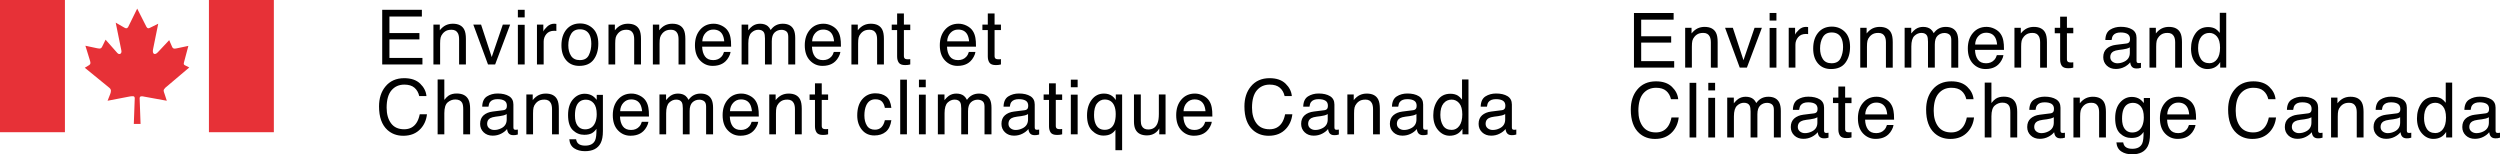 <?xml version="1.0" encoding="utf-8"?>
<!-- Generator: Adobe Illustrator 16.0.0, SVG Export Plug-In . SVG Version: 6.00 Build 0)  -->
<!DOCTYPE svg PUBLIC "-//W3C//DTD SVG 1.1//EN" "http://www.w3.org/Graphics/SVG/1.1/DTD/svg11.dtd">
<svg version="1.1" id="Layer_1" xmlns="http://www.w3.org/2000/svg" xmlns:xlink="http://www.w3.org/1999/xlink" x="0px" y="0px"
	 width="393.664px" height="24.303px" viewBox="0 0 393.664 24.303" enable-background="new 0 0 393.664 24.303"
	 xml:space="preserve">
<g>
	<g>
		<rect fill="#E73137" width="10.223" height="20.818"/>
	</g>
	<g>
		<rect x="32.899" fill="#E73137" width="10.223" height="20.818"/>
	</g>
	<g>
		<path fill="#E73137" d="M20.143,4.328l1.461-2.973l1.45,2.863c0.181,0.303,0.326,0.278,0.616,0.133l1.245-0.616l-0.81,3.999
			c-0.169,0.785,0.278,1.016,0.761,0.482l1.776-1.896l0.47,1.075c0.158,0.326,0.399,0.277,0.713,0.217l1.836-0.387l-0.616,2.32
			l-0.013,0.048c-0.072,0.303-0.217,0.556,0.122,0.701l0.652,0.326l-3.782,3.203c-0.386,0.396-0.253,0.52-0.108,0.967l0.35,1.073
			l-3.527-0.641c-0.435-0.109-0.737-0.109-0.749,0.241l0.145,4.047h-1.062l0.146-4.034c0-0.397-0.303-0.388-1.016-0.241
			l-3.262,0.628l0.423-1.073c0.144-0.412,0.181-0.689-0.146-0.967l-3.866-3.155l0.713-0.435c0.206-0.157,0.217-0.326,0.109-0.677
			l-0.725-2.355l1.861,0.398c0.519,0.121,0.664,0,0.796-0.29l0.52-1.063l1.836,2.079c0.327,0.386,0.786,0.132,0.641-0.424
			l-0.882-4.337l1.365,0.785c0.217,0.133,0.447,0.17,0.58-0.084"/>
	</g>
</g>
<g>
	<path d="M60.185,1.544h6.246v1.055h-5.109v2.613h4.723v0.996h-4.723v2.918h5.197v1.025h-6.334V1.544z"/>
	<path d="M68.249,3.876h1.002v0.891c0.297-0.367,0.611-0.631,0.943-0.791s0.701-0.24,1.107-0.24c0.891,0,1.492,0.311,1.805,0.932
		c0.172,0.34,0.258,0.826,0.258,1.459v4.025h-1.072V6.196c0-0.383-0.057-0.691-0.17-0.926c-0.188-0.391-0.527-0.586-1.02-0.586
		c-0.25,0-0.455,0.025-0.615,0.076c-0.289,0.086-0.543,0.258-0.762,0.516c-0.176,0.207-0.29,0.421-0.343,0.642
		s-0.079,0.536-0.079,0.946v3.287h-1.055V3.876z"/>
	<path d="M75.753,3.876l1.676,5.109l1.746-5.109h1.154l-2.362,6.275h-1.124l-2.314-6.275H75.753z"/>
	<path d="M81.547,1.544h1.072v1.195h-1.072V1.544z M81.547,3.905h1.072v6.246h-1.072V3.905z"/>
	<path d="M84.554,3.876h1.002V4.96c0.082-0.211,0.283-0.468,0.604-0.771s0.689-0.454,1.107-0.454c0.02,0,0.053,0.002,0.1,0.006
		s0.127,0.012,0.24,0.023v1.113c-0.062-0.012-0.12-0.02-0.173-0.023s-0.11-0.006-0.173-0.006c-0.531,0-0.939,0.171-1.225,0.513
		s-0.428,0.735-0.428,1.181v3.609h-1.055V3.876z"/>
	<path d="M93.38,4.502c0.555,0.539,0.832,1.331,0.832,2.377c0,1.011-0.245,1.847-0.733,2.506c-0.488,0.659-1.247,0.989-2.274,0.989
		c-0.857,0-1.538-0.292-2.042-0.875c-0.504-0.584-0.756-1.367-0.756-2.351c0-1.054,0.266-1.893,0.797-2.518
		c0.532-0.624,1.245-0.937,2.141-0.937C92.146,3.694,92.825,3.964,93.38,4.502z M92.725,8.673c0.257-0.528,0.385-1.117,0.385-1.765
		c0-0.585-0.093-1.061-0.278-1.428c-0.293-0.577-0.799-0.866-1.518-0.866c-0.638,0-1.101,0.246-1.391,0.737
		c-0.29,0.492-0.435,1.085-0.435,1.779c0,0.667,0.145,1.223,0.435,1.668c0.29,0.444,0.749,0.667,1.379,0.667
		C91.994,9.466,92.468,9.201,92.725,8.673z"/>
	<path d="M95.819,3.876h1.002v0.891c0.297-0.367,0.611-0.631,0.943-0.791s0.701-0.24,1.107-0.24c0.891,0,1.492,0.311,1.805,0.932
		c0.172,0.34,0.258,0.826,0.258,1.459v4.025h-1.072V6.196c0-0.383-0.057-0.691-0.17-0.926c-0.188-0.391-0.527-0.586-1.02-0.586
		c-0.25,0-0.455,0.025-0.615,0.076c-0.289,0.086-0.543,0.258-0.762,0.516c-0.176,0.207-0.29,0.421-0.343,0.642
		s-0.079,0.536-0.079,0.946v3.287h-1.055V3.876z"/>
	<path d="M102.805,3.876h1.002v0.891c0.297-0.367,0.611-0.631,0.943-0.791s0.701-0.24,1.107-0.24c0.891,0,1.492,0.311,1.805,0.932
		c0.172,0.34,0.258,0.826,0.258,1.459v4.025h-1.072V6.196c0-0.383-0.057-0.691-0.17-0.926c-0.188-0.391-0.527-0.586-1.02-0.586
		c-0.25,0-0.455,0.025-0.615,0.076c-0.289,0.086-0.543,0.258-0.762,0.516c-0.176,0.207-0.29,0.421-0.343,0.642
		s-0.079,0.536-0.079,0.946v3.287h-1.055V3.876z"/>
	<path d="M113.667,4.049c0.416,0.209,0.732,0.479,0.949,0.812c0.21,0.316,0.35,0.686,0.419,1.107
		c0.062,0.289,0.093,0.75,0.093,1.383h-4.564c0.02,0.639,0.168,1.15,0.448,1.536c0.279,0.386,0.711,0.579,1.296,0.579
		c0.546,0,0.982-0.183,1.308-0.548c0.182-0.211,0.311-0.457,0.387-0.735h1.037c-0.027,0.23-0.118,0.487-0.272,0.771
		s-0.327,0.515-0.517,0.694c-0.318,0.312-0.711,0.523-1.18,0.633c-0.252,0.062-0.537,0.094-0.855,0.094
		c-0.776,0-1.434-0.284-1.974-0.853c-0.54-0.568-0.81-1.364-0.81-2.388c0-1.008,0.271-1.826,0.815-2.455
		c0.543-0.629,1.254-0.943,2.131-0.943C112.822,3.735,113.251,3.84,113.667,4.049z M114.044,6.513
		c-0.042-0.457-0.142-0.822-0.296-1.096c-0.287-0.508-0.765-0.762-1.435-0.762c-0.48,0-0.883,0.175-1.208,0.524
		s-0.498,0.794-0.517,1.333H114.044z"/>
	<path d="M116.776,3.876h1.043v0.891c0.25-0.309,0.477-0.533,0.68-0.674c0.348-0.238,0.742-0.357,1.184-0.357
		c0.5,0,0.902,0.123,1.207,0.369c0.172,0.141,0.328,0.348,0.469,0.621c0.234-0.336,0.51-0.585,0.826-0.747s0.672-0.243,1.066-0.243
		c0.844,0,1.418,0.305,1.723,0.914c0.164,0.328,0.246,0.77,0.246,1.324v4.178h-1.096V5.792c0-0.418-0.104-0.705-0.313-0.861
		s-0.464-0.234-0.765-0.234c-0.414,0-0.771,0.139-1.069,0.416s-0.448,0.74-0.448,1.389v3.65h-1.072V6.056
		c0-0.426-0.051-0.736-0.152-0.932c-0.16-0.293-0.459-0.439-0.896-0.439c-0.398,0-0.761,0.154-1.087,0.463s-0.489,0.867-0.489,1.676
		v3.328h-1.055V3.876z"/>
	<path d="M130.96,4.049c0.416,0.209,0.732,0.479,0.949,0.812c0.21,0.316,0.35,0.686,0.419,1.107c0.062,0.289,0.093,0.75,0.093,1.383
		h-4.564c0.02,0.639,0.168,1.15,0.448,1.536c0.279,0.386,0.711,0.579,1.296,0.579c0.546,0,0.982-0.183,1.308-0.548
		c0.182-0.211,0.311-0.457,0.387-0.735h1.037c-0.027,0.23-0.118,0.487-0.272,0.771s-0.327,0.515-0.517,0.694
		c-0.318,0.312-0.711,0.523-1.18,0.633c-0.252,0.062-0.537,0.094-0.855,0.094c-0.776,0-1.434-0.284-1.974-0.853
		c-0.54-0.568-0.81-1.364-0.81-2.388c0-1.008,0.271-1.826,0.815-2.455c0.543-0.629,1.254-0.943,2.131-0.943
		C130.116,3.735,130.545,3.84,130.96,4.049z M131.338,6.513c-0.042-0.457-0.142-0.822-0.296-1.096
		c-0.287-0.508-0.765-0.762-1.435-0.762c-0.48,0-0.883,0.175-1.208,0.524s-0.498,0.794-0.517,1.333H131.338z"/>
	<path d="M134.07,3.876h1.002v0.891c0.297-0.367,0.611-0.631,0.943-0.791s0.701-0.24,1.107-0.24c0.891,0,1.492,0.311,1.805,0.932
		c0.172,0.34,0.258,0.826,0.258,1.459v4.025h-1.072V6.196c0-0.383-0.057-0.691-0.17-0.926c-0.188-0.391-0.527-0.586-1.02-0.586
		c-0.25,0-0.455,0.025-0.615,0.076c-0.289,0.086-0.543,0.258-0.762,0.516c-0.176,0.207-0.29,0.421-0.343,0.642
		s-0.079,0.536-0.079,0.946v3.287h-1.055V3.876z"/>
	<path d="M141.267,2.124h1.066v1.752h1.002v0.861h-1.002v4.096c0,0.219,0.074,0.365,0.223,0.439c0.082,0.043,0.219,0.064,0.41,0.064
		c0.051,0,0.105-0.001,0.164-0.004s0.127-0.009,0.205-0.02v0.838c-0.121,0.035-0.247,0.061-0.378,0.076s-0.272,0.023-0.425,0.023
		c-0.492,0-0.826-0.126-1.002-0.378s-0.264-0.579-0.264-0.981V4.737h-0.85V3.876h0.85V2.124z"/>
	<path d="M152.224,4.049c0.416,0.209,0.732,0.479,0.949,0.812c0.21,0.316,0.35,0.686,0.419,1.107
		c0.062,0.289,0.093,0.75,0.093,1.383h-4.564c0.02,0.639,0.168,1.15,0.448,1.536c0.279,0.386,0.711,0.579,1.296,0.579
		c0.546,0,0.982-0.183,1.308-0.548c0.182-0.211,0.311-0.457,0.387-0.735h1.037c-0.027,0.23-0.118,0.487-0.272,0.771
		s-0.327,0.515-0.517,0.694c-0.318,0.312-0.711,0.523-1.18,0.633c-0.252,0.062-0.537,0.094-0.855,0.094
		c-0.776,0-1.434-0.284-1.974-0.853c-0.54-0.568-0.81-1.364-0.81-2.388c0-1.008,0.271-1.826,0.815-2.455
		c0.543-0.629,1.254-0.943,2.131-0.943C151.38,3.735,151.809,3.84,152.224,4.049z M152.602,6.513
		c-0.042-0.457-0.142-0.822-0.296-1.096c-0.287-0.508-0.765-0.762-1.435-0.762c-0.48,0-0.883,0.175-1.208,0.524
		s-0.498,0.794-0.517,1.333H152.602z"/>
	<path d="M155.545,2.124h1.066v1.752h1.002v0.861h-1.002v4.096c0,0.219,0.074,0.365,0.223,0.439c0.082,0.043,0.219,0.064,0.41,0.064
		c0.051,0,0.105-0.001,0.164-0.004s0.127-0.009,0.205-0.02v0.838c-0.121,0.035-0.247,0.061-0.378,0.076s-0.272,0.023-0.425,0.023
		c-0.492,0-0.826-0.126-1.002-0.378s-0.264-0.579-0.264-0.981V4.737h-0.85V3.876h0.85V2.124z"/>
	<path d="M66.162,13.17c0.594,0.574,0.925,1.227,0.99,1.957h-1.137c-0.126-0.555-0.379-0.994-0.757-1.318s-0.908-0.486-1.591-0.486
		c-0.833,0-1.505,0.299-2.017,0.895s-0.768,1.51-0.768,2.742c0,1.008,0.231,1.826,0.693,2.453c0.462,0.629,1.152,0.941,2.069,0.941
		c0.844,0,1.487-0.33,1.928-0.99c0.234-0.348,0.409-0.805,0.524-1.371h1.137c-0.101,0.906-0.433,1.666-0.996,2.279
		c-0.676,0.738-1.587,1.107-2.734,1.107c-0.989,0-1.819-0.303-2.491-0.908c-0.884-0.801-1.326-2.039-1.326-3.711
		c0-1.271,0.332-2.312,0.996-3.125c0.718-0.885,1.708-1.326,2.971-1.326C64.731,12.31,65.567,12.596,66.162,13.17z"/>
	<path d="M68.911,12.514h1.055v3.211c0.25-0.316,0.475-0.539,0.674-0.668c0.34-0.223,0.764-0.334,1.271-0.334
		c0.91,0,1.527,0.318,1.852,0.955c0.176,0.348,0.264,0.83,0.264,1.447v4.025h-1.084v-3.955c0-0.461-0.059-0.799-0.176-1.014
		c-0.191-0.344-0.551-0.516-1.078-0.516c-0.438,0-0.834,0.15-1.189,0.451s-0.533,0.869-0.533,1.705v3.328h-1.055V12.514z"/>
	<path d="M79.26,17.354c0.242-0.031,0.404-0.133,0.486-0.305c0.047-0.094,0.07-0.229,0.07-0.406c0-0.359-0.128-0.621-0.383-0.785
		c-0.255-0.162-0.621-0.244-1.097-0.244c-0.55,0-0.939,0.15-1.169,0.447c-0.129,0.166-0.212,0.41-0.251,0.736h-0.984
		c0.02-0.775,0.27-1.314,0.752-1.619c0.482-0.303,1.041-0.455,1.677-0.455c0.737,0,1.336,0.141,1.797,0.422
		c0.457,0.281,0.685,0.719,0.685,1.312v3.615c0,0.109,0.022,0.197,0.067,0.264s0.14,0.1,0.284,0.1c0.047,0,0.1-0.002,0.158-0.008
		s0.121-0.016,0.188-0.027v0.779c-0.164,0.047-0.289,0.076-0.375,0.088s-0.203,0.018-0.352,0.018c-0.363,0-0.627-0.129-0.791-0.387
		c-0.086-0.137-0.146-0.33-0.182-0.58c-0.215,0.281-0.523,0.525-0.926,0.732s-0.846,0.311-1.33,0.311
		c-0.582,0-1.058-0.176-1.427-0.529s-0.554-0.795-0.554-1.326c0-0.58,0.182-1.031,0.545-1.352c0.363-0.318,0.84-0.516,1.43-0.59
		L79.26,17.354z M77.04,20.204c0.223,0.174,0.486,0.262,0.791,0.262c0.371,0,0.73-0.086,1.078-0.258
		c0.586-0.283,0.879-0.75,0.879-1.396v-0.85c-0.129,0.082-0.294,0.152-0.497,0.207s-0.401,0.094-0.597,0.117l-0.637,0.082
		c-0.382,0.051-0.669,0.131-0.862,0.238c-0.326,0.184-0.489,0.477-0.489,0.877C76.706,19.788,76.817,20.028,77.04,20.204z"/>
	<path d="M82.883,14.875h1.002v0.891c0.297-0.367,0.611-0.631,0.943-0.791s0.701-0.24,1.107-0.24c0.891,0,1.492,0.311,1.805,0.932
		c0.172,0.34,0.258,0.826,0.258,1.459v4.025h-1.072v-3.955c0-0.383-0.057-0.691-0.17-0.926c-0.188-0.391-0.527-0.586-1.02-0.586
		c-0.25,0-0.455,0.025-0.615,0.076c-0.289,0.086-0.543,0.258-0.762,0.516c-0.176,0.207-0.29,0.422-0.343,0.643
		s-0.079,0.535-0.079,0.945v3.287h-1.055V14.875z"/>
	<path d="M93.357,15.127c0.198,0.137,0.401,0.336,0.607,0.598v-0.791h0.973v5.707c0,0.797-0.117,1.426-0.351,1.887
		c-0.436,0.852-1.259,1.277-2.47,1.277c-0.674,0-1.24-0.15-1.7-0.453s-0.716-0.777-0.771-1.422h1.072
		c0.05,0.281,0.151,0.498,0.303,0.65c0.237,0.234,0.61,0.352,1.119,0.352c0.804,0,1.331-0.285,1.579-0.855
		c0.148-0.336,0.216-0.936,0.204-1.799c-0.21,0.32-0.463,0.559-0.759,0.715c-0.295,0.156-0.687,0.234-1.173,0.234
		c-0.677,0-1.27-0.24-1.777-0.723s-0.762-1.281-0.762-2.395c0-1.051,0.256-1.871,0.768-2.461s1.129-0.885,1.853-0.885
		C92.563,14.764,92.992,14.885,93.357,15.127z M93.486,16.258c-0.319-0.375-0.725-0.562-1.218-0.562
		c-0.739,0-1.244,0.348-1.516,1.043c-0.144,0.371-0.216,0.857-0.216,1.459c0,0.707,0.143,1.246,0.429,1.615
		c0.285,0.369,0.669,0.553,1.151,0.553c0.753,0,1.284-0.342,1.591-1.025c0.171-0.387,0.256-0.838,0.256-1.354
		C93.964,17.209,93.805,16.633,93.486,16.258z"/>
	<path d="M100.73,15.049c0.416,0.209,0.732,0.479,0.949,0.811c0.21,0.316,0.35,0.686,0.419,1.107
		c0.062,0.289,0.093,0.75,0.093,1.383h-4.564c0.02,0.639,0.168,1.15,0.448,1.537c0.279,0.385,0.711,0.578,1.296,0.578
		c0.546,0,0.982-0.182,1.308-0.547c0.182-0.211,0.311-0.457,0.387-0.736h1.037c-0.027,0.23-0.118,0.488-0.272,0.771
		s-0.327,0.514-0.517,0.693c-0.318,0.312-0.711,0.523-1.18,0.633c-0.252,0.062-0.537,0.094-0.855,0.094
		c-0.776,0-1.434-0.283-1.974-0.852c-0.54-0.568-0.81-1.365-0.81-2.389c0-1.008,0.271-1.826,0.815-2.455
		c0.543-0.629,1.254-0.943,2.131-0.943C99.886,14.735,100.315,14.84,100.73,15.049z M101.108,17.512
		c-0.042-0.457-0.142-0.822-0.296-1.096c-0.287-0.508-0.765-0.762-1.435-0.762c-0.48,0-0.883,0.176-1.208,0.525
		s-0.498,0.793-0.517,1.332H101.108z"/>
	<path d="M103.84,14.875h1.043v0.891c0.25-0.309,0.477-0.533,0.68-0.674c0.348-0.238,0.742-0.357,1.184-0.357
		c0.5,0,0.902,0.123,1.207,0.369c0.172,0.141,0.328,0.348,0.469,0.621c0.234-0.336,0.51-0.584,0.826-0.746s0.672-0.244,1.066-0.244
		c0.844,0,1.418,0.305,1.723,0.914c0.164,0.328,0.246,0.77,0.246,1.324v4.178h-1.096v-4.359c0-0.418-0.104-0.705-0.313-0.861
		s-0.464-0.234-0.765-0.234c-0.414,0-0.771,0.139-1.069,0.416s-0.448,0.74-0.448,1.389v3.65h-1.072v-4.096
		c0-0.426-0.051-0.736-0.152-0.932c-0.16-0.293-0.459-0.439-0.896-0.439c-0.398,0-0.761,0.154-1.087,0.463s-0.489,0.867-0.489,1.676
		v3.328h-1.055V14.875z"/>
	<path d="M118.024,15.049c0.416,0.209,0.732,0.479,0.949,0.811c0.21,0.316,0.35,0.686,0.419,1.107
		c0.062,0.289,0.093,0.75,0.093,1.383h-4.564c0.02,0.639,0.168,1.15,0.448,1.537c0.279,0.385,0.711,0.578,1.296,0.578
		c0.546,0,0.982-0.182,1.308-0.547c0.182-0.211,0.311-0.457,0.387-0.736h1.037c-0.027,0.23-0.118,0.488-0.272,0.771
		s-0.327,0.514-0.517,0.693c-0.318,0.312-0.711,0.523-1.18,0.633c-0.252,0.062-0.537,0.094-0.855,0.094
		c-0.776,0-1.434-0.283-1.974-0.852c-0.54-0.568-0.81-1.365-0.81-2.389c0-1.008,0.271-1.826,0.815-2.455
		c0.543-0.629,1.254-0.943,2.131-0.943C117.18,14.735,117.609,14.84,118.024,15.049z M118.402,17.512
		c-0.042-0.457-0.142-0.822-0.296-1.096c-0.287-0.508-0.765-0.762-1.435-0.762c-0.48,0-0.883,0.176-1.208,0.525
		s-0.498,0.793-0.517,1.332H118.402z"/>
	<path d="M121.134,14.875h1.002v0.891c0.297-0.367,0.611-0.631,0.943-0.791s0.701-0.24,1.107-0.24c0.891,0,1.492,0.311,1.805,0.932
		c0.172,0.34,0.258,0.826,0.258,1.459v4.025h-1.072v-3.955c0-0.383-0.057-0.691-0.17-0.926c-0.188-0.391-0.527-0.586-1.02-0.586
		c-0.25,0-0.455,0.025-0.615,0.076c-0.289,0.086-0.543,0.258-0.762,0.516c-0.176,0.207-0.29,0.422-0.343,0.643
		s-0.079,0.535-0.079,0.945v3.287h-1.055V14.875z"/>
	<path d="M128.331,13.124h1.066v1.752h1.002v0.861h-1.002v4.096c0,0.219,0.074,0.365,0.223,0.439
		c0.082,0.043,0.219,0.064,0.41,0.064c0.051,0,0.105,0,0.164-0.004c0.059-0.002,0.127-0.008,0.205-0.02v0.838
		c-0.121,0.035-0.247,0.061-0.378,0.076s-0.272,0.023-0.425,0.023c-0.492,0-0.826-0.125-1.002-0.377s-0.264-0.58-0.264-0.982v-4.154
		h-0.85v-0.861h0.85V13.124z"/>
	<path d="M139.558,15.209c0.443,0.344,0.71,0.936,0.8,1.775h-1.025c-0.062-0.387-0.205-0.707-0.428-0.963s-0.58-0.385-1.072-0.385
		c-0.672,0-1.152,0.328-1.441,0.984c-0.188,0.424-0.281,0.949-0.281,1.574c0,0.627,0.133,1.156,0.398,1.586
		c0.266,0.428,0.684,0.643,1.254,0.643c0.438,0,0.784-0.133,1.04-0.398c0.256-0.268,0.433-0.633,0.53-1.096h1.025
		c-0.117,0.832-0.41,1.441-0.879,1.826s-1.068,0.576-1.799,0.576c-0.82,0-1.475-0.299-1.963-0.898s-0.732-1.35-0.732-2.248
		c0-1.102,0.268-1.959,0.803-2.572s1.217-0.92,2.045-0.92C138.539,14.694,139.114,14.866,139.558,15.209z"/>
	<path d="M141.753,12.543h1.055v8.607h-1.055V12.543z"/>
	<path d="M144.702,12.543h1.072v1.195h-1.072V12.543z M144.702,14.905h1.072v6.246h-1.072V14.905z"/>
	<path d="M147.68,14.875h1.043v0.891c0.25-0.309,0.477-0.533,0.68-0.674c0.348-0.238,0.742-0.357,1.184-0.357
		c0.5,0,0.902,0.123,1.207,0.369c0.172,0.141,0.328,0.348,0.469,0.621c0.234-0.336,0.51-0.584,0.826-0.746s0.672-0.244,1.066-0.244
		c0.844,0,1.418,0.305,1.723,0.914c0.164,0.328,0.246,0.77,0.246,1.324v4.178h-1.096v-4.359c0-0.418-0.104-0.705-0.313-0.861
		s-0.464-0.234-0.765-0.234c-0.414,0-0.771,0.139-1.069,0.416s-0.448,0.74-0.448,1.389v3.65h-1.072v-4.096
		c0-0.426-0.051-0.736-0.152-0.932c-0.16-0.293-0.459-0.439-0.896-0.439c-0.398,0-0.761,0.154-1.087,0.463s-0.489,0.867-0.489,1.676
		v3.328h-1.055V14.875z"/>
	<path d="M161.352,17.354c0.242-0.031,0.404-0.133,0.486-0.305c0.047-0.094,0.07-0.229,0.07-0.406c0-0.359-0.128-0.621-0.383-0.785
		c-0.255-0.162-0.621-0.244-1.097-0.244c-0.55,0-0.939,0.15-1.169,0.447c-0.129,0.166-0.212,0.41-0.251,0.736h-0.984
		c0.02-0.775,0.27-1.314,0.752-1.619c0.482-0.303,1.041-0.455,1.677-0.455c0.737,0,1.336,0.141,1.797,0.422
		c0.457,0.281,0.685,0.719,0.685,1.312v3.615c0,0.109,0.022,0.197,0.067,0.264s0.14,0.1,0.284,0.1c0.047,0,0.1-0.002,0.158-0.008
		s0.121-0.016,0.188-0.027v0.779c-0.164,0.047-0.289,0.076-0.375,0.088s-0.203,0.018-0.352,0.018c-0.363,0-0.627-0.129-0.791-0.387
		c-0.086-0.137-0.146-0.33-0.182-0.58c-0.215,0.281-0.523,0.525-0.926,0.732s-0.846,0.311-1.33,0.311
		c-0.582,0-1.058-0.176-1.427-0.529s-0.554-0.795-0.554-1.326c0-0.58,0.182-1.031,0.545-1.352c0.363-0.318,0.84-0.516,1.43-0.59
		L161.352,17.354z M159.131,20.204c0.223,0.174,0.486,0.262,0.791,0.262c0.371,0,0.73-0.086,1.078-0.258
		c0.586-0.283,0.879-0.75,0.879-1.396v-0.85c-0.129,0.082-0.294,0.152-0.497,0.207s-0.401,0.094-0.597,0.117l-0.637,0.082
		c-0.382,0.051-0.669,0.131-0.862,0.238c-0.326,0.184-0.489,0.477-0.489,0.877C158.797,19.788,158.908,20.028,159.131,20.204z"/>
	<path d="M165.185,13.124h1.066v1.752h1.002v0.861h-1.002v4.096c0,0.219,0.074,0.365,0.223,0.439
		c0.082,0.043,0.219,0.064,0.41,0.064c0.051,0,0.105,0,0.164-0.004c0.059-0.002,0.127-0.008,0.205-0.02v0.838
		c-0.121,0.035-0.247,0.061-0.378,0.076s-0.272,0.023-0.425,0.023c-0.492,0-0.826-0.125-1.002-0.377s-0.264-0.58-0.264-0.982v-4.154
		h-0.85v-0.861h0.85V13.124z"/>
	<path d="M168.62,12.543h1.072v1.195h-1.072V12.543z M168.62,14.905h1.072v6.246h-1.072V14.905z"/>
	<path d="M175.138,15.127c0.195,0.141,0.382,0.348,0.562,0.621v-0.873h0.996v8.777h-1.055V20.43
		c-0.176,0.281-0.418,0.506-0.729,0.672s-0.697,0.248-1.162,0.248c-0.667,0-1.264-0.262-1.791-0.785
		c-0.527-0.523-0.79-1.32-0.79-2.391c0-1.004,0.247-1.828,0.74-2.473s1.132-0.967,1.917-0.967
		C174.346,14.735,174.783,14.866,175.138,15.127z M172.5,19.463c0.269,0.652,0.751,0.979,1.445,0.979
		c0.733,0,1.238-0.344,1.515-1.031c0.152-0.379,0.228-0.863,0.228-1.453c0-0.543-0.084-0.996-0.251-1.359
		c-0.285-0.621-0.786-0.932-1.503-0.932c-0.456,0-0.847,0.199-1.173,0.596s-0.488,1.008-0.488,1.836
		C172.272,18.641,172.348,19.096,172.5,19.463z"/>
	<path d="M179.639,14.875v4.166c0,0.32,0.049,0.582,0.148,0.785c0.183,0.375,0.523,0.562,1.021,0.562
		c0.715,0,1.202-0.328,1.461-0.984c0.141-0.352,0.211-0.834,0.211-1.447v-3.082h1.055v6.275h-0.996l0.012-0.926
		c-0.134,0.238-0.301,0.439-0.5,0.604c-0.395,0.328-0.874,0.492-1.437,0.492c-0.878,0-1.476-0.299-1.794-0.896
		c-0.172-0.32-0.259-0.748-0.259-1.283v-4.266H179.639z"/>
	<path d="M189.446,15.049c0.416,0.209,0.732,0.479,0.949,0.811c0.21,0.316,0.35,0.686,0.419,1.107
		c0.062,0.289,0.093,0.75,0.093,1.383h-4.564c0.02,0.639,0.168,1.15,0.448,1.537c0.279,0.385,0.711,0.578,1.296,0.578
		c0.546,0,0.982-0.182,1.308-0.547c0.182-0.211,0.311-0.457,0.387-0.736h1.037c-0.027,0.23-0.118,0.488-0.272,0.771
		s-0.327,0.514-0.517,0.693c-0.318,0.312-0.711,0.523-1.18,0.633c-0.252,0.062-0.537,0.094-0.855,0.094
		c-0.776,0-1.434-0.283-1.974-0.852c-0.54-0.568-0.81-1.365-0.81-2.389c0-1.008,0.271-1.826,0.815-2.455
		c0.543-0.629,1.254-0.943,2.131-0.943C188.602,14.735,189.031,14.84,189.446,15.049z M189.824,17.512
		c-0.042-0.457-0.142-0.822-0.296-1.096c-0.287-0.508-0.765-0.762-1.435-0.762c-0.48,0-0.883,0.176-1.208,0.525
		s-0.498,0.793-0.517,1.332H189.824z"/>
	<path d="M202.43,13.17c0.595,0.574,0.925,1.227,0.99,1.957h-1.137c-0.127-0.555-0.379-0.994-0.757-1.318s-0.908-0.486-1.591-0.486
		c-0.833,0-1.505,0.299-2.017,0.895s-0.768,1.51-0.768,2.742c0,1.008,0.231,1.826,0.693,2.453c0.462,0.629,1.152,0.941,2.069,0.941
		c0.845,0,1.487-0.33,1.929-0.99c0.233-0.348,0.408-0.805,0.523-1.371h1.137c-0.101,0.906-0.433,1.666-0.996,2.279
		c-0.676,0.738-1.587,1.107-2.734,1.107c-0.988,0-1.818-0.303-2.49-0.908c-0.884-0.801-1.326-2.039-1.326-3.711
		c0-1.271,0.332-2.312,0.996-3.125c0.718-0.885,1.708-1.326,2.971-1.326C200.999,12.31,201.835,12.596,202.43,13.17z"/>
	<path d="M208.543,17.354c0.242-0.031,0.404-0.133,0.486-0.305c0.047-0.094,0.07-0.229,0.07-0.406c0-0.359-0.128-0.621-0.383-0.785
		c-0.256-0.162-0.621-0.244-1.097-0.244c-0.55,0-0.939,0.15-1.17,0.447c-0.128,0.166-0.212,0.41-0.251,0.736h-0.984
		c0.02-0.775,0.271-1.314,0.752-1.619c0.481-0.303,1.041-0.455,1.677-0.455c0.737,0,1.336,0.141,1.797,0.422
		c0.456,0.281,0.685,0.719,0.685,1.312v3.615c0,0.109,0.022,0.197,0.067,0.264s0.14,0.1,0.284,0.1c0.047,0,0.1-0.002,0.158-0.008
		s0.121-0.016,0.188-0.027v0.779c-0.164,0.047-0.289,0.076-0.375,0.088s-0.203,0.018-0.352,0.018c-0.363,0-0.627-0.129-0.791-0.387
		c-0.086-0.137-0.146-0.33-0.182-0.58c-0.215,0.281-0.523,0.525-0.926,0.732s-0.846,0.311-1.33,0.311
		c-0.582,0-1.058-0.176-1.427-0.529s-0.554-0.795-0.554-1.326c0-0.58,0.182-1.031,0.545-1.352c0.363-0.318,0.84-0.516,1.43-0.59
		L208.543,17.354z M206.322,20.204c0.223,0.174,0.486,0.262,0.791,0.262c0.371,0,0.73-0.086,1.078-0.258
		c0.586-0.283,0.879-0.75,0.879-1.396v-0.85c-0.129,0.082-0.294,0.152-0.497,0.207s-0.401,0.094-0.597,0.117l-0.637,0.082
		c-0.383,0.051-0.67,0.131-0.862,0.238c-0.326,0.184-0.489,0.477-0.489,0.877C205.988,19.788,206.1,20.028,206.322,20.204z"/>
	<path d="M212.165,14.875h1.002v0.891c0.297-0.367,0.611-0.631,0.943-0.791s0.701-0.24,1.107-0.24c0.891,0,1.492,0.311,1.805,0.932
		c0.172,0.34,0.258,0.826,0.258,1.459v4.025h-1.072v-3.955c0-0.383-0.057-0.691-0.17-0.926c-0.188-0.391-0.527-0.586-1.02-0.586
		c-0.25,0-0.455,0.025-0.615,0.076c-0.289,0.086-0.543,0.258-0.762,0.516c-0.176,0.207-0.29,0.422-0.343,0.643
		s-0.079,0.535-0.079,0.945v3.287h-1.055V14.875z"/>
	<path d="M222.515,17.354c0.242-0.031,0.404-0.133,0.486-0.305c0.047-0.094,0.07-0.229,0.07-0.406c0-0.359-0.128-0.621-0.383-0.785
		c-0.256-0.162-0.621-0.244-1.097-0.244c-0.55,0-0.939,0.15-1.17,0.447c-0.128,0.166-0.212,0.41-0.251,0.736h-0.984
		c0.02-0.775,0.271-1.314,0.752-1.619c0.481-0.303,1.041-0.455,1.677-0.455c0.737,0,1.336,0.141,1.797,0.422
		c0.456,0.281,0.685,0.719,0.685,1.312v3.615c0,0.109,0.022,0.197,0.067,0.264s0.14,0.1,0.284,0.1c0.047,0,0.1-0.002,0.158-0.008
		s0.121-0.016,0.188-0.027v0.779c-0.164,0.047-0.289,0.076-0.375,0.088s-0.203,0.018-0.352,0.018c-0.363,0-0.627-0.129-0.791-0.387
		c-0.086-0.137-0.146-0.33-0.182-0.58c-0.215,0.281-0.523,0.525-0.926,0.732s-0.846,0.311-1.33,0.311
		c-0.582,0-1.058-0.176-1.427-0.529s-0.554-0.795-0.554-1.326c0-0.58,0.182-1.031,0.545-1.352c0.363-0.318,0.84-0.516,1.43-0.59
		L222.515,17.354z M220.294,20.204c0.223,0.174,0.486,0.262,0.791,0.262c0.371,0,0.73-0.086,1.078-0.258
		c0.586-0.283,0.879-0.75,0.879-1.396v-0.85c-0.129,0.082-0.294,0.152-0.497,0.207s-0.401,0.094-0.597,0.117l-0.637,0.082
		c-0.383,0.051-0.67,0.131-0.862,0.238c-0.326,0.184-0.489,0.477-0.489,0.877C219.96,19.788,220.071,20.028,220.294,20.204z"/>
	<path d="M229.585,15.069c0.187,0.117,0.398,0.322,0.636,0.615v-3.17h1.014v8.637h-0.949v-0.873
		c-0.245,0.387-0.535,0.666-0.87,0.838c-0.334,0.172-0.718,0.258-1.149,0.258c-0.696,0-1.3-0.293-1.81-0.881
		s-0.765-1.371-0.765-2.348c0-0.914,0.232-1.705,0.697-2.375s1.13-1.006,1.993-1.006C228.86,14.764,229.262,14.866,229.585,15.069z
		 M227.23,19.774c0.283,0.453,0.738,0.68,1.364,0.68c0.485,0,0.885-0.209,1.197-0.629c0.313-0.42,0.47-1.023,0.47-1.809
		c0-0.793-0.161-1.379-0.483-1.76c-0.323-0.381-0.722-0.572-1.195-0.572c-0.529,0-0.957,0.203-1.286,0.609
		c-0.328,0.406-0.492,1.004-0.492,1.793C226.805,18.758,226.946,19.321,227.23,19.774z"/>
	<path d="M236.486,17.354c0.242-0.031,0.404-0.133,0.486-0.305c0.047-0.094,0.07-0.229,0.07-0.406c0-0.359-0.128-0.621-0.383-0.785
		c-0.256-0.162-0.621-0.244-1.097-0.244c-0.55,0-0.939,0.15-1.17,0.447c-0.128,0.166-0.212,0.41-0.251,0.736h-0.984
		c0.02-0.775,0.271-1.314,0.752-1.619c0.481-0.303,1.041-0.455,1.677-0.455c0.737,0,1.336,0.141,1.797,0.422
		c0.456,0.281,0.685,0.719,0.685,1.312v3.615c0,0.109,0.022,0.197,0.067,0.264s0.14,0.1,0.284,0.1c0.047,0,0.1-0.002,0.158-0.008
		s0.121-0.016,0.188-0.027v0.779c-0.164,0.047-0.289,0.076-0.375,0.088s-0.203,0.018-0.352,0.018c-0.363,0-0.627-0.129-0.791-0.387
		c-0.086-0.137-0.146-0.33-0.182-0.58c-0.215,0.281-0.523,0.525-0.926,0.732s-0.846,0.311-1.33,0.311
		c-0.582,0-1.058-0.176-1.427-0.529s-0.554-0.795-0.554-1.326c0-0.58,0.182-1.031,0.545-1.352c0.363-0.318,0.84-0.516,1.43-0.59
		L236.486,17.354z M234.266,20.204c0.223,0.174,0.486,0.262,0.791,0.262c0.371,0,0.73-0.086,1.078-0.258
		c0.586-0.283,0.879-0.75,0.879-1.396v-0.85c-0.129,0.082-0.294,0.152-0.497,0.207s-0.401,0.094-0.597,0.117l-0.637,0.082
		c-0.383,0.051-0.67,0.131-0.862,0.238c-0.326,0.184-0.489,0.477-0.489,0.877C233.932,19.788,234.043,20.028,234.266,20.204z"/>
</g>
<g>
	<path d="M257.293,2.042h6.246v1.055h-5.109v2.613h4.723v0.996h-4.723v2.918h5.197v1.025h-6.334V2.042z"/>
	<path d="M265.357,4.374h1.002v0.891c0.297-0.367,0.611-0.631,0.943-0.791s0.701-0.24,1.107-0.24c0.891,0,1.492,0.311,1.805,0.932
		c0.172,0.34,0.258,0.826,0.258,1.459v4.025H269.4V6.694c0-0.383-0.057-0.691-0.17-0.926c-0.188-0.391-0.527-0.586-1.02-0.586
		c-0.25,0-0.455,0.025-0.615,0.076c-0.289,0.086-0.543,0.258-0.762,0.516c-0.176,0.207-0.291,0.421-0.344,0.642
		s-0.078,0.536-0.078,0.946v3.287h-1.055V4.374z"/>
	<path d="M272.861,4.374l1.676,5.109l1.746-5.109h1.154l-2.362,6.275h-1.124l-2.314-6.275H272.861z"/>
	<path d="M278.654,2.042h1.072v1.195h-1.072V2.042z M278.654,4.403h1.072v6.246h-1.072V4.403z"/>
	<path d="M281.662,4.374h1.002v1.084c0.082-0.211,0.283-0.468,0.604-0.771s0.689-0.454,1.107-0.454c0.02,0,0.053,0.002,0.1,0.006
		s0.127,0.012,0.24,0.023v1.113c-0.062-0.012-0.12-0.02-0.173-0.023s-0.11-0.006-0.173-0.006c-0.531,0-0.939,0.171-1.225,0.513
		s-0.428,0.735-0.428,1.181v3.609h-1.055V4.374z"/>
	<path d="M290.488,5c0.555,0.539,0.832,1.331,0.832,2.377c0,1.011-0.245,1.847-0.734,2.506c-0.488,0.659-1.246,0.989-2.273,0.989
		c-0.857,0-1.539-0.292-2.043-0.875c-0.504-0.584-0.756-1.367-0.756-2.351c0-1.054,0.266-1.893,0.797-2.518
		c0.531-0.624,1.244-0.937,2.141-0.937C289.254,4.192,289.934,4.461,290.488,5z M289.833,9.17c0.257-0.528,0.386-1.117,0.386-1.765
		c0-0.585-0.094-1.061-0.279-1.428c-0.293-0.577-0.799-0.866-1.518-0.866c-0.637,0-1.101,0.246-1.391,0.737
		c-0.289,0.492-0.434,1.085-0.434,1.779c0,0.667,0.145,1.223,0.434,1.668c0.29,0.444,0.75,0.667,1.379,0.667
		C289.102,9.963,289.576,9.699,289.833,9.17z"/>
	<path d="M292.927,4.374h1.002v0.891c0.297-0.367,0.611-0.631,0.943-0.791s0.701-0.24,1.107-0.24c0.891,0,1.492,0.311,1.805,0.932
		c0.172,0.34,0.258,0.826,0.258,1.459v4.025h-1.072V6.694c0-0.383-0.057-0.691-0.17-0.926c-0.188-0.391-0.527-0.586-1.02-0.586
		c-0.25,0-0.455,0.025-0.615,0.076c-0.289,0.086-0.543,0.258-0.762,0.516c-0.176,0.207-0.29,0.421-0.343,0.642
		s-0.079,0.536-0.079,0.946v3.287h-1.055V4.374z"/>
	<path d="M299.912,4.374h1.043v0.891c0.25-0.309,0.477-0.533,0.68-0.674c0.348-0.238,0.742-0.357,1.184-0.357
		c0.5,0,0.902,0.123,1.207,0.369c0.172,0.141,0.328,0.348,0.469,0.621c0.234-0.336,0.51-0.585,0.826-0.747s0.672-0.243,1.066-0.243
		c0.844,0,1.418,0.305,1.723,0.914c0.164,0.328,0.246,0.77,0.246,1.324v4.178h-1.096V6.29c0-0.418-0.104-0.705-0.312-0.861
		s-0.465-0.234-0.766-0.234c-0.414,0-0.77,0.139-1.068,0.416s-0.449,0.74-0.449,1.389v3.65h-1.072V6.553
		c0-0.426-0.051-0.736-0.152-0.932c-0.16-0.293-0.459-0.439-0.896-0.439c-0.398,0-0.76,0.154-1.086,0.463s-0.49,0.867-0.49,1.676
		v3.328h-1.055V4.374z"/>
	<path d="M314.097,4.546c0.415,0.209,0.731,0.479,0.949,0.812c0.21,0.316,0.35,0.686,0.419,1.107
		c0.062,0.289,0.094,0.75,0.094,1.383h-4.564c0.02,0.639,0.168,1.15,0.447,1.536s0.711,0.579,1.297,0.579
		c0.547,0,0.982-0.183,1.309-0.548c0.182-0.211,0.311-0.457,0.387-0.735h1.037c-0.027,0.23-0.118,0.487-0.272,0.771
		s-0.327,0.515-0.517,0.694c-0.318,0.312-0.711,0.523-1.18,0.633c-0.252,0.062-0.537,0.094-0.855,0.094
		c-0.776,0-1.434-0.284-1.974-0.853s-0.81-1.364-0.81-2.388c0-1.008,0.271-1.826,0.815-2.455s1.254-0.943,2.132-0.943
		C313.252,4.233,313.682,4.337,314.097,4.546z M314.475,7.01c-0.043-0.457-0.142-0.822-0.297-1.096
		c-0.286-0.508-0.765-0.762-1.435-0.762c-0.48,0-0.884,0.175-1.208,0.524c-0.326,0.35-0.498,0.794-0.518,1.333H314.475z"/>
	<path d="M317.207,4.374h1.002v0.891c0.297-0.367,0.611-0.631,0.943-0.791s0.701-0.24,1.107-0.24c0.891,0,1.492,0.311,1.805,0.932
		c0.172,0.34,0.258,0.826,0.258,1.459v4.025h-1.072V6.694c0-0.383-0.057-0.691-0.17-0.926c-0.188-0.391-0.527-0.586-1.02-0.586
		c-0.25,0-0.455,0.025-0.615,0.076c-0.289,0.086-0.543,0.258-0.762,0.516c-0.176,0.207-0.291,0.421-0.344,0.642
		s-0.078,0.536-0.078,0.946v3.287h-1.055V4.374z"/>
	<path d="M324.403,2.622h1.066v1.752h1.002v0.861h-1.002v4.096c0,0.219,0.074,0.365,0.223,0.439c0.082,0.043,0.219,0.064,0.41,0.064
		c0.051,0,0.105-0.001,0.164-0.004s0.127-0.009,0.205-0.02v0.838c-0.121,0.035-0.247,0.061-0.378,0.076s-0.272,0.023-0.425,0.023
		c-0.492,0-0.826-0.126-1.002-0.378s-0.264-0.579-0.264-0.981V5.235h-0.85V4.374h0.85V2.622z"/>
	<path d="M334.848,6.851c0.242-0.031,0.404-0.133,0.486-0.304c0.047-0.095,0.07-0.229,0.07-0.406c0-0.36-0.128-0.622-0.383-0.785
		c-0.256-0.163-0.621-0.244-1.097-0.244c-0.55,0-0.939,0.149-1.169,0.447c-0.129,0.165-0.213,0.41-0.252,0.736h-0.984
		c0.02-0.775,0.27-1.315,0.752-1.619s1.041-0.455,1.677-0.455c0.737,0,1.337,0.141,1.797,0.422c0.456,0.281,0.685,0.719,0.685,1.312
		v3.615c0,0.109,0.022,0.197,0.067,0.264s0.14,0.1,0.284,0.1c0.047,0,0.1-0.003,0.158-0.009s0.121-0.015,0.188-0.026v0.779
		c-0.164,0.047-0.289,0.076-0.375,0.088s-0.203,0.018-0.352,0.018c-0.363,0-0.627-0.129-0.791-0.387
		c-0.086-0.137-0.146-0.33-0.182-0.58c-0.215,0.281-0.523,0.525-0.926,0.732s-0.846,0.311-1.33,0.311
		c-0.582,0-1.058-0.177-1.427-0.529c-0.369-0.354-0.554-0.795-0.554-1.326c0-0.581,0.182-1.031,0.545-1.352
		c0.363-0.319,0.84-0.517,1.43-0.591L334.848,6.851z M332.627,9.701c0.223,0.175,0.486,0.263,0.791,0.263
		c0.371,0,0.73-0.086,1.078-0.258c0.586-0.284,0.879-0.75,0.879-1.397V7.459c-0.129,0.082-0.295,0.151-0.497,0.206
		s-0.401,0.094-0.597,0.117l-0.637,0.082c-0.383,0.051-0.67,0.131-0.862,0.239c-0.326,0.184-0.489,0.476-0.489,0.877
		C332.293,9.286,332.404,9.525,332.627,9.701z"/>
	<path d="M338.471,4.374h1.002v0.891c0.297-0.367,0.611-0.631,0.943-0.791s0.701-0.24,1.107-0.24c0.891,0,1.492,0.311,1.805,0.932
		c0.172,0.34,0.258,0.826,0.258,1.459v4.025h-1.072V6.694c0-0.383-0.057-0.691-0.17-0.926c-0.188-0.391-0.527-0.586-1.02-0.586
		c-0.25,0-0.455,0.025-0.615,0.076c-0.289,0.086-0.543,0.258-0.762,0.516c-0.176,0.207-0.291,0.421-0.344,0.642
		s-0.078,0.536-0.078,0.946v3.287h-1.055V4.374z"/>
	<path d="M348.904,4.567c0.187,0.117,0.398,0.322,0.636,0.615v-3.17h1.014v8.637h-0.949V9.776c-0.245,0.387-0.535,0.666-0.87,0.838
		c-0.334,0.172-0.718,0.258-1.149,0.258c-0.696,0-1.3-0.294-1.81-0.882s-0.765-1.37-0.765-2.347c0-0.914,0.232-1.706,0.697-2.376
		c0.466-0.67,1.13-1.005,1.993-1.005C348.18,4.262,348.581,4.364,348.904,4.567z M346.55,9.272c0.284,0.453,0.738,0.68,1.364,0.68
		c0.485,0,0.885-0.21,1.197-0.63c0.313-0.42,0.47-1.022,0.47-1.808c0-0.793-0.161-1.38-0.483-1.761
		c-0.323-0.381-0.722-0.571-1.195-0.571c-0.529,0-0.957,0.203-1.285,0.609c-0.329,0.406-0.493,1.004-0.493,1.793
		C346.124,8.256,346.266,8.819,346.55,9.272z"/>
	<path d="M263.27,13.668c0.594,0.574,0.925,1.227,0.99,1.957h-1.137c-0.127-0.555-0.379-0.994-0.757-1.318s-0.908-0.486-1.591-0.486
		c-0.832,0-1.505,0.298-2.018,0.895c-0.512,0.596-0.768,1.51-0.768,2.741c0,1.009,0.23,1.827,0.693,2.454
		c0.463,0.628,1.152,0.941,2.069,0.941c0.845,0,1.487-0.33,1.929-0.99c0.234-0.348,0.408-0.805,0.523-1.371h1.137
		c-0.101,0.906-0.433,1.666-0.996,2.279c-0.676,0.738-1.587,1.107-2.734,1.107c-0.988,0-1.818-0.303-2.49-0.909
		c-0.885-0.801-1.326-2.038-1.326-3.711c0-1.271,0.332-2.312,0.996-3.125c0.719-0.884,1.709-1.325,2.971-1.325
		C261.839,12.807,262.675,13.094,263.27,13.668z"/>
	<path d="M266.049,13.042h1.055v8.607h-1.055V13.042z"/>
	<path d="M268.997,13.042h1.072v1.195h-1.072V13.042z M268.997,15.403h1.072v6.246h-1.072V15.403z"/>
	<path d="M271.975,15.374h1.043v0.891c0.25-0.309,0.477-0.533,0.68-0.674c0.348-0.238,0.742-0.357,1.184-0.357
		c0.5,0,0.902,0.123,1.207,0.369c0.172,0.141,0.328,0.348,0.469,0.621c0.234-0.336,0.51-0.585,0.826-0.747s0.672-0.243,1.066-0.243
		c0.844,0,1.418,0.305,1.723,0.914c0.164,0.328,0.246,0.77,0.246,1.324v4.178h-1.096V17.29c0-0.418-0.104-0.705-0.312-0.861
		s-0.465-0.234-0.766-0.234c-0.414,0-0.77,0.139-1.068,0.416s-0.449,0.74-0.449,1.389v3.65h-1.072v-4.096
		c0-0.426-0.051-0.736-0.152-0.932c-0.16-0.293-0.459-0.439-0.896-0.439c-0.398,0-0.76,0.154-1.086,0.463s-0.49,0.867-0.49,1.676
		v3.328h-1.055V15.374z"/>
	<path d="M285.646,17.851c0.242-0.031,0.404-0.133,0.486-0.304c0.047-0.095,0.07-0.229,0.07-0.406c0-0.36-0.128-0.622-0.383-0.785
		c-0.256-0.163-0.621-0.244-1.097-0.244c-0.55,0-0.939,0.149-1.169,0.447c-0.129,0.165-0.213,0.41-0.252,0.736h-0.984
		c0.02-0.775,0.27-1.315,0.752-1.619s1.041-0.455,1.677-0.455c0.737,0,1.337,0.141,1.797,0.422c0.456,0.281,0.685,0.719,0.685,1.312
		v3.615c0,0.109,0.022,0.197,0.067,0.264s0.14,0.1,0.284,0.1c0.047,0,0.1-0.003,0.158-0.009s0.121-0.015,0.188-0.026v0.779
		c-0.164,0.047-0.289,0.076-0.375,0.088s-0.203,0.018-0.352,0.018c-0.363,0-0.627-0.129-0.791-0.387
		c-0.086-0.137-0.146-0.33-0.182-0.58c-0.215,0.281-0.523,0.525-0.926,0.732s-0.846,0.311-1.33,0.311
		c-0.582,0-1.058-0.177-1.427-0.529c-0.369-0.354-0.554-0.795-0.554-1.326c0-0.581,0.182-1.031,0.545-1.352
		c0.363-0.319,0.84-0.517,1.43-0.591L285.646,17.851z M283.426,20.701c0.223,0.175,0.486,0.263,0.791,0.263
		c0.371,0,0.73-0.086,1.078-0.258c0.586-0.284,0.879-0.75,0.879-1.397v-0.849c-0.129,0.082-0.295,0.151-0.497,0.206
		s-0.401,0.094-0.597,0.117l-0.637,0.082c-0.383,0.051-0.67,0.131-0.862,0.239c-0.326,0.184-0.489,0.476-0.489,0.877
		C283.092,20.286,283.203,20.525,283.426,20.701z"/>
	<path d="M289.48,13.622h1.066v1.752h1.002v0.861h-1.002v4.096c0,0.219,0.074,0.365,0.223,0.439c0.082,0.043,0.219,0.064,0.41,0.064
		c0.051,0,0.105-0.001,0.164-0.004s0.127-0.009,0.205-0.02v0.838c-0.121,0.035-0.248,0.061-0.379,0.076s-0.271,0.023-0.424,0.023
		c-0.492,0-0.826-0.126-1.002-0.378s-0.264-0.579-0.264-0.981v-4.154h-0.85v-0.861h0.85V13.622z"/>
	<path d="M296.791,15.546c0.416,0.209,0.732,0.479,0.949,0.812c0.21,0.316,0.35,0.686,0.42,1.107
		c0.062,0.289,0.093,0.75,0.093,1.383h-4.564c0.02,0.639,0.169,1.15,0.448,1.536c0.278,0.386,0.711,0.579,1.296,0.579
		c0.546,0,0.982-0.183,1.308-0.548c0.183-0.211,0.312-0.457,0.388-0.735h1.037c-0.027,0.23-0.118,0.487-0.272,0.771
		s-0.326,0.515-0.517,0.694c-0.317,0.312-0.712,0.523-1.181,0.633c-0.252,0.062-0.537,0.094-0.854,0.094
		c-0.776,0-1.435-0.284-1.974-0.853c-0.54-0.568-0.81-1.364-0.81-2.388c0-1.008,0.271-1.826,0.815-2.455
		c0.543-0.629,1.254-0.943,2.131-0.943C295.947,15.233,296.376,15.337,296.791,15.546z M297.169,18.01
		c-0.042-0.457-0.142-0.822-0.296-1.096c-0.287-0.508-0.766-0.762-1.436-0.762c-0.48,0-0.883,0.175-1.209,0.524
		c-0.324,0.35-0.497,0.794-0.517,1.333H297.169z"/>
	<path d="M309.775,13.668c0.594,0.574,0.925,1.227,0.99,1.957h-1.137c-0.127-0.555-0.379-0.994-0.757-1.318
		s-0.908-0.486-1.591-0.486c-0.832,0-1.505,0.298-2.018,0.895c-0.512,0.596-0.768,1.51-0.768,2.741c0,1.009,0.23,1.827,0.693,2.454
		c0.463,0.628,1.152,0.941,2.069,0.941c0.845,0,1.487-0.33,1.929-0.99c0.234-0.348,0.408-0.805,0.523-1.371h1.137
		c-0.101,0.906-0.433,1.666-0.996,2.279c-0.676,0.738-1.587,1.107-2.734,1.107c-0.988,0-1.818-0.303-2.49-0.909
		c-0.885-0.801-1.326-2.038-1.326-3.711c0-1.271,0.332-2.312,0.996-3.125c0.719-0.884,1.709-1.325,2.971-1.325
		C308.345,12.807,309.181,13.094,309.775,13.668z"/>
	<path d="M312.525,13.012h1.055v3.211c0.25-0.316,0.475-0.539,0.674-0.668c0.34-0.223,0.764-0.334,1.271-0.334
		c0.91,0,1.527,0.318,1.852,0.955c0.176,0.348,0.264,0.83,0.264,1.447v4.025h-1.084v-3.955c0-0.461-0.059-0.799-0.176-1.014
		c-0.191-0.344-0.551-0.516-1.078-0.516c-0.438,0-0.834,0.15-1.189,0.451s-0.533,0.869-0.533,1.705v3.328h-1.055V13.012z"/>
	<path d="M322.874,17.851c0.242-0.031,0.404-0.133,0.486-0.304c0.047-0.095,0.07-0.229,0.07-0.406c0-0.36-0.128-0.622-0.383-0.785
		s-0.621-0.244-1.097-0.244c-0.55,0-0.939,0.149-1.17,0.447c-0.129,0.165-0.212,0.41-0.251,0.736h-0.984
		c0.02-0.775,0.271-1.315,0.752-1.619s1.041-0.455,1.677-0.455c0.737,0,1.336,0.141,1.797,0.422
		c0.457,0.281,0.685,0.719,0.685,1.312v3.615c0,0.109,0.022,0.197,0.067,0.264s0.14,0.1,0.284,0.1c0.047,0,0.1-0.003,0.158-0.009
		s0.121-0.015,0.188-0.026v0.779c-0.164,0.047-0.289,0.076-0.375,0.088s-0.203,0.018-0.352,0.018c-0.363,0-0.627-0.129-0.791-0.387
		c-0.086-0.137-0.146-0.33-0.182-0.58c-0.215,0.281-0.523,0.525-0.926,0.732s-0.846,0.311-1.33,0.311
		c-0.582,0-1.058-0.177-1.427-0.529c-0.369-0.354-0.554-0.795-0.554-1.326c0-0.581,0.182-1.031,0.545-1.352
		c0.363-0.319,0.84-0.517,1.43-0.591L322.874,17.851z M320.653,20.701c0.223,0.175,0.486,0.263,0.791,0.263
		c0.371,0,0.73-0.086,1.078-0.258c0.586-0.284,0.879-0.75,0.879-1.397v-0.849c-0.129,0.082-0.294,0.151-0.497,0.206
		s-0.401,0.094-0.597,0.117l-0.638,0.082c-0.381,0.051-0.669,0.131-0.861,0.239c-0.326,0.184-0.489,0.476-0.489,0.877
		C320.319,20.286,320.431,20.525,320.653,20.701z"/>
	<path d="M326.496,15.374h1.002v0.891c0.297-0.367,0.611-0.631,0.943-0.791s0.701-0.24,1.107-0.24c0.891,0,1.492,0.311,1.805,0.932
		c0.172,0.34,0.258,0.826,0.258,1.459v4.025h-1.072v-3.955c0-0.383-0.057-0.691-0.17-0.926c-0.188-0.391-0.527-0.586-1.02-0.586
		c-0.25,0-0.455,0.025-0.615,0.076c-0.289,0.086-0.543,0.258-0.762,0.516c-0.176,0.207-0.289,0.421-0.342,0.642
		s-0.08,0.536-0.08,0.946v3.287h-1.055V15.374z"/>
	<path d="M336.971,15.625c0.199,0.137,0.401,0.336,0.607,0.598v-0.791h0.973v5.707c0,0.797-0.117,1.426-0.351,1.887
		c-0.437,0.852-1.259,1.277-2.47,1.277c-0.674,0-1.24-0.151-1.699-0.454c-0.46-0.303-0.717-0.776-0.771-1.421h1.072
		c0.051,0.281,0.151,0.498,0.303,0.65c0.237,0.234,0.61,0.352,1.119,0.352c0.805,0,1.33-0.285,1.579-0.855
		c0.147-0.336,0.216-0.936,0.204-1.799c-0.21,0.32-0.463,0.559-0.759,0.715s-0.687,0.234-1.173,0.234
		c-0.678,0-1.27-0.241-1.777-0.724s-0.762-1.28-0.762-2.394c0-1.051,0.256-1.871,0.768-2.461s1.129-0.885,1.854-0.885
		C336.178,15.262,336.605,15.383,336.971,15.625z M337.1,16.756c-0.318-0.375-0.725-0.562-1.218-0.562
		c-0.739,0-1.243,0.348-1.516,1.043c-0.144,0.371-0.216,0.857-0.216,1.459c0,0.707,0.143,1.245,0.429,1.614
		c0.285,0.369,0.669,0.554,1.151,0.554c0.754,0,1.284-0.342,1.592-1.025c0.17-0.387,0.256-0.838,0.256-1.354
		C337.578,17.708,337.419,17.131,337.1,16.756z"/>
	<path d="M344.344,15.546c0.416,0.209,0.732,0.479,0.949,0.812c0.211,0.316,0.35,0.686,0.42,1.107
		c0.062,0.289,0.094,0.75,0.094,1.383h-4.564c0.02,0.639,0.168,1.15,0.447,1.536s0.711,0.579,1.297,0.579
		c0.546,0,0.982-0.183,1.308-0.548c0.183-0.211,0.312-0.457,0.388-0.735h1.037c-0.027,0.23-0.119,0.487-0.273,0.771
		s-0.326,0.515-0.516,0.694c-0.318,0.312-0.712,0.523-1.181,0.633c-0.252,0.062-0.537,0.094-0.854,0.094
		c-0.777,0-1.435-0.284-1.975-0.853c-0.539-0.568-0.809-1.364-0.809-2.388c0-1.008,0.271-1.826,0.814-2.455
		c0.544-0.629,1.254-0.943,2.132-0.943C343.5,15.233,343.93,15.337,344.344,15.546z M344.723,18.01
		c-0.043-0.457-0.143-0.822-0.297-1.096c-0.287-0.508-0.766-0.762-1.436-0.762c-0.48,0-0.883,0.175-1.208,0.524
		s-0.497,0.794-0.517,1.333H344.723z"/>
	<path d="M357.328,13.668c0.595,0.574,0.926,1.227,0.99,1.957h-1.137c-0.126-0.555-0.379-0.994-0.756-1.318
		c-0.379-0.324-0.908-0.486-1.592-0.486c-0.832,0-1.504,0.298-2.017,0.895c-0.513,0.596-0.769,1.51-0.769,2.741
		c0,1.009,0.231,1.827,0.693,2.454c0.463,0.628,1.152,0.941,2.07,0.941c0.844,0,1.486-0.33,1.928-0.99
		c0.234-0.348,0.408-0.805,0.523-1.371h1.137c-0.1,0.906-0.432,1.666-0.996,2.279c-0.676,0.738-1.586,1.107-2.733,1.107
		c-0.989,0-1.819-0.303-2.491-0.909c-0.884-0.801-1.326-2.038-1.326-3.711c0-1.271,0.332-2.312,0.996-3.125
		c0.719-0.884,1.709-1.325,2.971-1.325C355.898,12.807,356.734,13.094,357.328,13.668z"/>
	<path d="M363.441,17.851c0.242-0.031,0.404-0.133,0.486-0.304c0.047-0.095,0.07-0.229,0.07-0.406c0-0.36-0.128-0.622-0.383-0.785
		c-0.256-0.163-0.621-0.244-1.097-0.244c-0.55,0-0.939,0.149-1.169,0.447c-0.129,0.165-0.213,0.41-0.252,0.736h-0.984
		c0.02-0.775,0.27-1.315,0.752-1.619s1.041-0.455,1.677-0.455c0.737,0,1.337,0.141,1.797,0.422c0.456,0.281,0.685,0.719,0.685,1.312
		v3.615c0,0.109,0.022,0.197,0.067,0.264s0.14,0.1,0.284,0.1c0.047,0,0.1-0.003,0.158-0.009s0.121-0.015,0.188-0.026v0.779
		c-0.164,0.047-0.289,0.076-0.375,0.088s-0.203,0.018-0.352,0.018c-0.363,0-0.627-0.129-0.791-0.387
		c-0.086-0.137-0.146-0.33-0.182-0.58c-0.215,0.281-0.523,0.525-0.926,0.732s-0.846,0.311-1.33,0.311
		c-0.582,0-1.058-0.177-1.427-0.529c-0.369-0.354-0.554-0.795-0.554-1.326c0-0.581,0.182-1.031,0.545-1.352
		c0.363-0.319,0.84-0.517,1.43-0.591L363.441,17.851z M361.221,20.701c0.223,0.175,0.486,0.263,0.791,0.263
		c0.371,0,0.73-0.086,1.078-0.258c0.586-0.284,0.879-0.75,0.879-1.397v-0.849c-0.129,0.082-0.295,0.151-0.497,0.206
		s-0.401,0.094-0.597,0.117l-0.637,0.082c-0.383,0.051-0.67,0.131-0.862,0.239c-0.326,0.184-0.489,0.476-0.489,0.877
		C360.887,20.286,360.998,20.525,361.221,20.701z"/>
	<path d="M367.064,15.374h1.002v0.891c0.297-0.367,0.611-0.631,0.943-0.791s0.701-0.24,1.107-0.24c0.891,0,1.492,0.311,1.805,0.932
		c0.172,0.34,0.258,0.826,0.258,1.459v4.025h-1.072v-3.955c0-0.383-0.057-0.691-0.17-0.926c-0.188-0.391-0.527-0.586-1.02-0.586
		c-0.25,0-0.455,0.025-0.615,0.076c-0.289,0.086-0.543,0.258-0.762,0.516c-0.176,0.207-0.291,0.421-0.344,0.642
		s-0.078,0.536-0.078,0.946v3.287h-1.055V15.374z"/>
	<path d="M377.413,17.851c0.242-0.031,0.404-0.133,0.486-0.304c0.047-0.095,0.07-0.229,0.07-0.406c0-0.36-0.128-0.622-0.383-0.785
		s-0.621-0.244-1.097-0.244c-0.55,0-0.939,0.149-1.17,0.447c-0.129,0.165-0.212,0.41-0.251,0.736h-0.984
		c0.02-0.775,0.271-1.315,0.752-1.619s1.041-0.455,1.677-0.455c0.737,0,1.336,0.141,1.797,0.422
		c0.457,0.281,0.685,0.719,0.685,1.312v3.615c0,0.109,0.022,0.197,0.067,0.264s0.14,0.1,0.284,0.1c0.047,0,0.1-0.003,0.158-0.009
		s0.121-0.015,0.188-0.026v0.779c-0.164,0.047-0.289,0.076-0.375,0.088s-0.203,0.018-0.352,0.018c-0.363,0-0.627-0.129-0.791-0.387
		c-0.086-0.137-0.146-0.33-0.182-0.58c-0.215,0.281-0.523,0.525-0.926,0.732s-0.846,0.311-1.33,0.311
		c-0.582,0-1.058-0.177-1.427-0.529c-0.369-0.354-0.554-0.795-0.554-1.326c0-0.581,0.182-1.031,0.545-1.352
		c0.363-0.319,0.84-0.517,1.43-0.591L377.413,17.851z M375.192,20.701c0.223,0.175,0.486,0.263,0.791,0.263
		c0.371,0,0.73-0.086,1.078-0.258c0.586-0.284,0.879-0.75,0.879-1.397v-0.849c-0.129,0.082-0.294,0.151-0.497,0.206
		s-0.401,0.094-0.597,0.117l-0.638,0.082c-0.381,0.051-0.669,0.131-0.861,0.239c-0.326,0.184-0.489,0.476-0.489,0.877
		C374.858,20.286,374.97,20.525,375.192,20.701z"/>
	<path d="M384.483,15.567c0.187,0.117,0.399,0.322,0.636,0.615v-3.17h1.014v8.637h-0.949v-0.873
		c-0.244,0.387-0.535,0.666-0.869,0.838c-0.335,0.172-0.719,0.258-1.15,0.258c-0.696,0-1.299-0.294-1.809-0.882
		s-0.766-1.37-0.766-2.347c0-0.914,0.232-1.706,0.697-2.376c0.466-0.67,1.13-1.005,1.994-1.005
		C383.76,15.262,384.16,15.364,384.483,15.567z M382.129,20.272c0.284,0.453,0.738,0.68,1.364,0.68c0.485,0,0.886-0.21,1.198-0.63
		s0.469-1.022,0.469-1.808c0-0.793-0.16-1.38-0.483-1.761s-0.722-0.571-1.195-0.571c-0.528,0-0.957,0.203-1.285,0.609
		c-0.329,0.406-0.493,1.004-0.493,1.793C381.703,19.256,381.846,19.819,382.129,20.272z"/>
	<path d="M391.385,17.851c0.242-0.031,0.404-0.133,0.486-0.304c0.047-0.095,0.07-0.229,0.07-0.406c0-0.36-0.128-0.622-0.383-0.785
		c-0.256-0.163-0.621-0.244-1.097-0.244c-0.55,0-0.939,0.149-1.169,0.447c-0.129,0.165-0.213,0.41-0.252,0.736h-0.984
		c0.02-0.775,0.27-1.315,0.752-1.619s1.041-0.455,1.677-0.455c0.737,0,1.337,0.141,1.797,0.422c0.456,0.281,0.685,0.719,0.685,1.312
		v3.615c0,0.109,0.022,0.197,0.067,0.264s0.14,0.1,0.284,0.1c0.047,0,0.1-0.003,0.158-0.009s0.121-0.015,0.188-0.026v0.779
		c-0.164,0.047-0.289,0.076-0.375,0.088s-0.203,0.018-0.352,0.018c-0.363,0-0.627-0.129-0.791-0.387
		c-0.086-0.137-0.146-0.33-0.182-0.58c-0.215,0.281-0.523,0.525-0.926,0.732s-0.846,0.311-1.33,0.311
		c-0.582,0-1.058-0.177-1.427-0.529c-0.369-0.354-0.554-0.795-0.554-1.326c0-0.581,0.182-1.031,0.545-1.352
		c0.363-0.319,0.84-0.517,1.43-0.591L391.385,17.851z M389.164,20.701c0.223,0.175,0.486,0.263,0.791,0.263
		c0.371,0,0.73-0.086,1.078-0.258c0.586-0.284,0.879-0.75,0.879-1.397v-0.849c-0.129,0.082-0.295,0.151-0.497,0.206
		s-0.401,0.094-0.597,0.117l-0.637,0.082c-0.383,0.051-0.67,0.131-0.862,0.239c-0.326,0.184-0.489,0.476-0.489,0.877
		C388.83,20.286,388.941,20.525,389.164,20.701z"/>
</g>
</svg>
